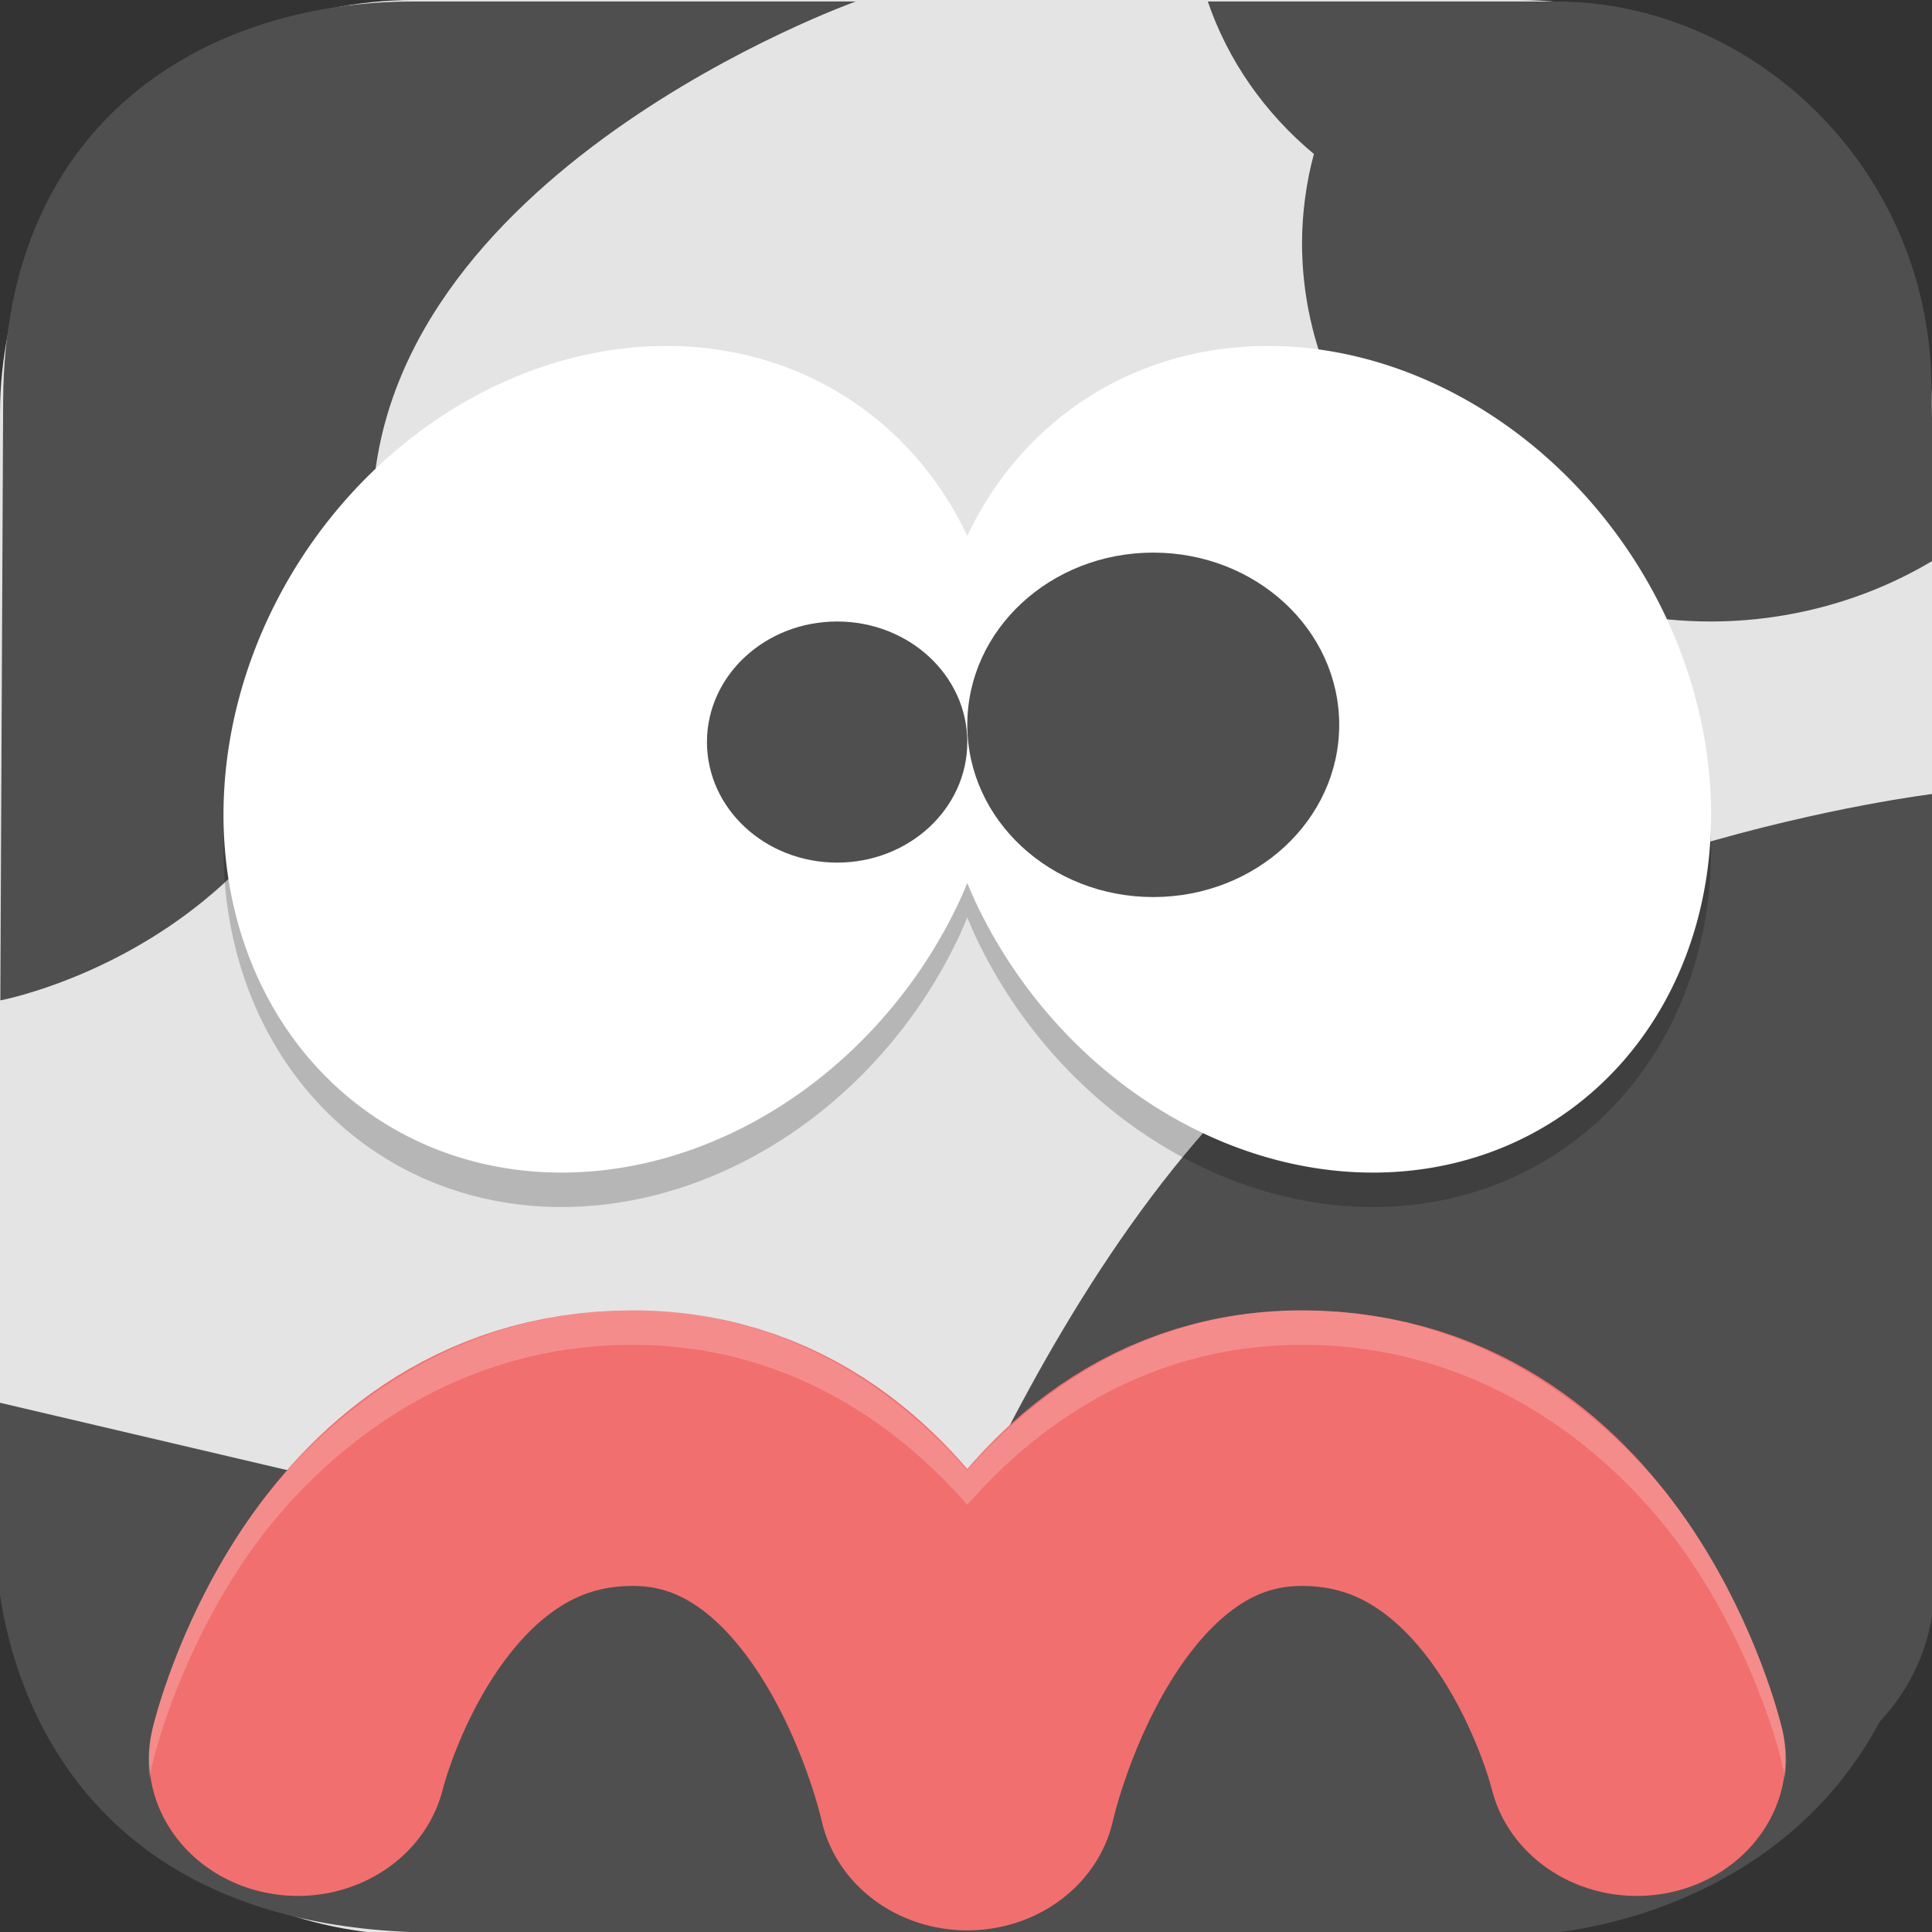 <?xml version="1.0" encoding="UTF-8" standalone="no"?>
<svg
   id="_图层_1"
   version="1.1"
   viewBox="0 0 64 64" width="48" height="48"
   sodipodi:docname="calf.svg"
   xml:space="preserve"
   inkscape:version="1.4 (e7c3feb100, 2024-10-09)"
   xmlns:inkscape="http://www.inkscape.org/namespaces/inkscape"
   xmlns:sodipodi="http://sodipodi.sourceforge.net/DTD/sodipodi-0.dtd"
   xmlns="http://www.w3.org/2000/svg"
   xmlns:svg="http://www.w3.org/2000/svg"><rect x="0" y="0" width="64" height="64" fill="#333333" stroke="none"/><sodipodi:namedview
     id="namedview26"
     pagecolor="#505050"
     bordercolor="#eeeeee"
     borderopacity="1"
     inkscape:showpageshadow="0"
     inkscape:pageopacity="0"
     inkscape:pagecheckerboard="0"
     inkscape:deskcolor="#505050"
     inkscape:zoom="10.6875"
     inkscape:cx="32"
     inkscape:cy="51.461988"
     inkscape:window-width="1920"
     inkscape:window-height="939"
     inkscape:window-x="0"
     inkscape:window-y="34"
     inkscape:window-maximized="1"
     inkscape:current-layer="g26" /><!-- Generator: Adobe Illustrator 29.0.1, SVG Export Plug-In . SVG Version: 2.1.0 Build 192)  --><defs
     id="defs6"><style
       id="style1">
      .st0 {
        fill-opacity: .5;
      }

      .st0, .st1, .st2, .st3, .st4, .st5, .st6, .st7 {
        fill: #fff;
      }

      .st8 {
        fill: #133c9a;
      }

      .st2, .st9 {
        display: none;
      }

      .st3 {
        fill-opacity: .2;
      }

      .st4 {
        fill-opacity: .9;
      }

      .st10 {
        fill: #3370ff;
      }

      .st11 {
        fill: url(#_未命名的渐变_3);
      }

      .st12 {
        fill: url(#_未命名的渐变);
      }

      .st5 {
        fill-opacity: .3;
      }

      .st6 {
        fill-opacity: 0;
      }

      .st7 {
        fill-opacity: .7;
      }

      .st13 {
        fill: #00d6b9;
      }

      .st14 {
        fill: url(#_未命名的渐变_2);
      }
    </style><radialGradient
       id="_未命名的渐变"
       data-name="未命名的渐变"
       cx="123.9"
       cy="-40.2"
       fx="123.9"
       fy="-40.2"
       r="59.4"
       gradientTransform="translate(-26.8 25.5) scale(.6 -.7)"
       gradientUnits="userSpaceOnUse"><stop
         offset="0"
         stop-color="#db202e"
         id="stop1" /><stop
         offset="1"
         stop-color="#e01b24"
         id="stop2" /></radialGradient><radialGradient
       id="_未命名的渐变_2"
       data-name="未命名的渐变 2"
       cx="67.6"
       cy="26.8"
       fx="67.6"
       fy="26.8"
       r="105.2"
       gradientTransform="translate(-26.6 25.3) scale(.6 -.7)"
       gradientUnits="userSpaceOnUse"><stop
         offset="0"
         stop-color="#ffb648"
         id="stop3" /><stop
         offset="1"
         stop-color="#ff7800"
         stop-opacity="0"
         id="stop4" /></radialGradient><radialGradient
       id="_未命名的渐变_3"
       data-name="未命名的渐变 3"
       cx="61.7"
       cy="18.6"
       fx="61.7"
       fy="18.6"
       r="68"
       gradientTransform="translate(-26.8 25.8) scale(.6 -.7)"
       gradientUnits="userSpaceOnUse"><stop
         offset="0"
         stop-color="#c64600"
         id="stop5" /><stop
         offset="1"
         stop-color="#a51d2d"
         id="stop6" /></radialGradient></defs><path
     class="st1"
     d="M 47.5,64.1 H 13.8 C 6.2,64.1 0,57.8 0,50.3 V 13.7 C 0,6.2 6.2,0 13.7,0 H 50.3 C 57.8,0 64,6.2 64,13.7 V 50.3 C 64,57.8 57.8,64 50.3,64 h -2.9 0.1 z"
     id="path6"
     style="display:inline;fill:#e4e4e4;fill-opacity:1" /><g
     id="g26"
     transform="matrix(1.232,0,0,1.141,-7.381,-4.514)"><path
       style="fill:#4f4f4f"
       d="M 17.088,4 C 11.562,4 6.112,7.411 6.076,15.575 L 6,33 C 6,33 16,31 16,19 16,9 29,4 29,4 Z m 21.379,0 c 0.538,1.703 1.523,3.232 2.852,4.426 C 41.111,9.268 41.004,10.132 41,11 c 0,6.075 4.925,11 11,11 2.131,-0.004 4.216,-0.627 6,-1.793 L 57.924,15.083 C 57.83,8.732 53.045,4 47.823,4 Z M 58,27 c 0,0 -11.481,1.481 -18,8 -7,7 -11,21 -11,21 h 23 c 3.324,0 6,-2.676 6,-6 z"
       id="path2"
       sodipodi:nodetypes="sscscscccccssccscssc" /><path
       style="fill:#4f4f4f;stroke-width:1.26"
       d="m 5.874,48.78 c 0,0 -0.2,11.323 12.027,11.286 7.064,-0.021 29.593,0.029 29.593,0.029 0,0 11.58,-0.61 10.403,-15.177 -0.768,-9.496 -25.821,6.37 -25.821,6.37 L 5.951,44.672 Z"
       id="path4"
       sodipodi:nodetypes="cscsccc" /><path
       style="fill:none;stroke:#f26f6f;stroke-width:8;stroke-linecap:round;stroke-linejoin:round"
       d="m 14,55 c 0,0 2,-9 9,-9 7,0 9,10 9,10 0,0 2,-10 9,-10 7,0 9,9 9,9"
       id="path6-3" /><path
       style="opacity:0.2"
       d="M 23.713,15.002 A 10.161,12.288 22.519 0 0 13.219,22.864 10.161,12.288 22.519 0 0 17.59,38.264 10.161,12.288 22.519 0 0 31.781,31.137 10.161,12.288 22.519 0 0 32,30.592 12.288,10.161 67.481 0 0 32.219,31.137 12.288,10.161 67.481 0 0 46.41,38.264 12.288,10.161 67.481 0 0 50.781,22.864 12.288,10.161 67.481 0 0 36.59,15.737 12.288,10.161 67.481 0 0 32,20.514 10.161,12.288 22.519 0 0 27.41,15.737 10.161,12.288 22.519 0 0 23.713,15.002 Z"
       id="path7" /><path
       style="fill:#ffffff"
       d="M 23.713,14.002 A 10.161,12.288 22.519 0 0 13.219,21.863 10.161,12.288 22.519 0 0 17.59,37.264 10.161,12.288 22.519 0 0 31.781,30.137 10.161,12.288 22.519 0 0 32,29.592 12.288,10.161 67.481 0 0 32.219,30.137 12.288,10.161 67.481 0 0 46.41,37.264 12.288,10.161 67.481 0 0 50.781,21.863 12.288,10.161 67.481 0 0 36.59,14.736 12.288,10.161 67.481 0 0 32,19.514 10.161,12.288 22.519 0 0 27.41,14.736 10.161,12.288 22.519 0 0 23.713,14.002 Z"
       id="path8" /><circle
       style="fill:#4f4f4f"
       cx="28.5"
       cy="25.5"
       r="3.5"
       id="circle8" /><circle
       style="fill:#4f4f4f"
       cx="37"
       cy="25"
       r="5"
       id="circle9" /><path
       style="opacity:0.2;fill:#ffffff"
       d="m 23,42 c -5.214,0 -8.77,3.52 -10.539,6.414 -1.769,2.894 -2.365,5.719 -2.365,5.719 a 4,4 0 0 0 -0.08,1.441 4,4 0 0 1 0.08,-0.441 c 0,10e-7 0.597,-2.824 2.365,-5.719 C 14.23,46.52 17.786,43 23,43 c 4.051,0 7.035,2.217 9,4.645 C 33.965,45.217 36.949,43 41,43 c 5.214,0 8.77,3.52 10.539,6.414 1.769,2.894 2.365,5.719 2.365,5.719 a 4,4 0 0 1 0.08,0.455 4,4 0 0 0 -0.08,-1.455 c 0,0 -0.597,-2.824 -2.365,-5.719 C 49.77,45.52 46.214,42 41,42 36.949,42 33.965,44.217 32,46.645 30.035,44.217 27.051,42 23,42 Z"
       id="path10" /></g></svg>
